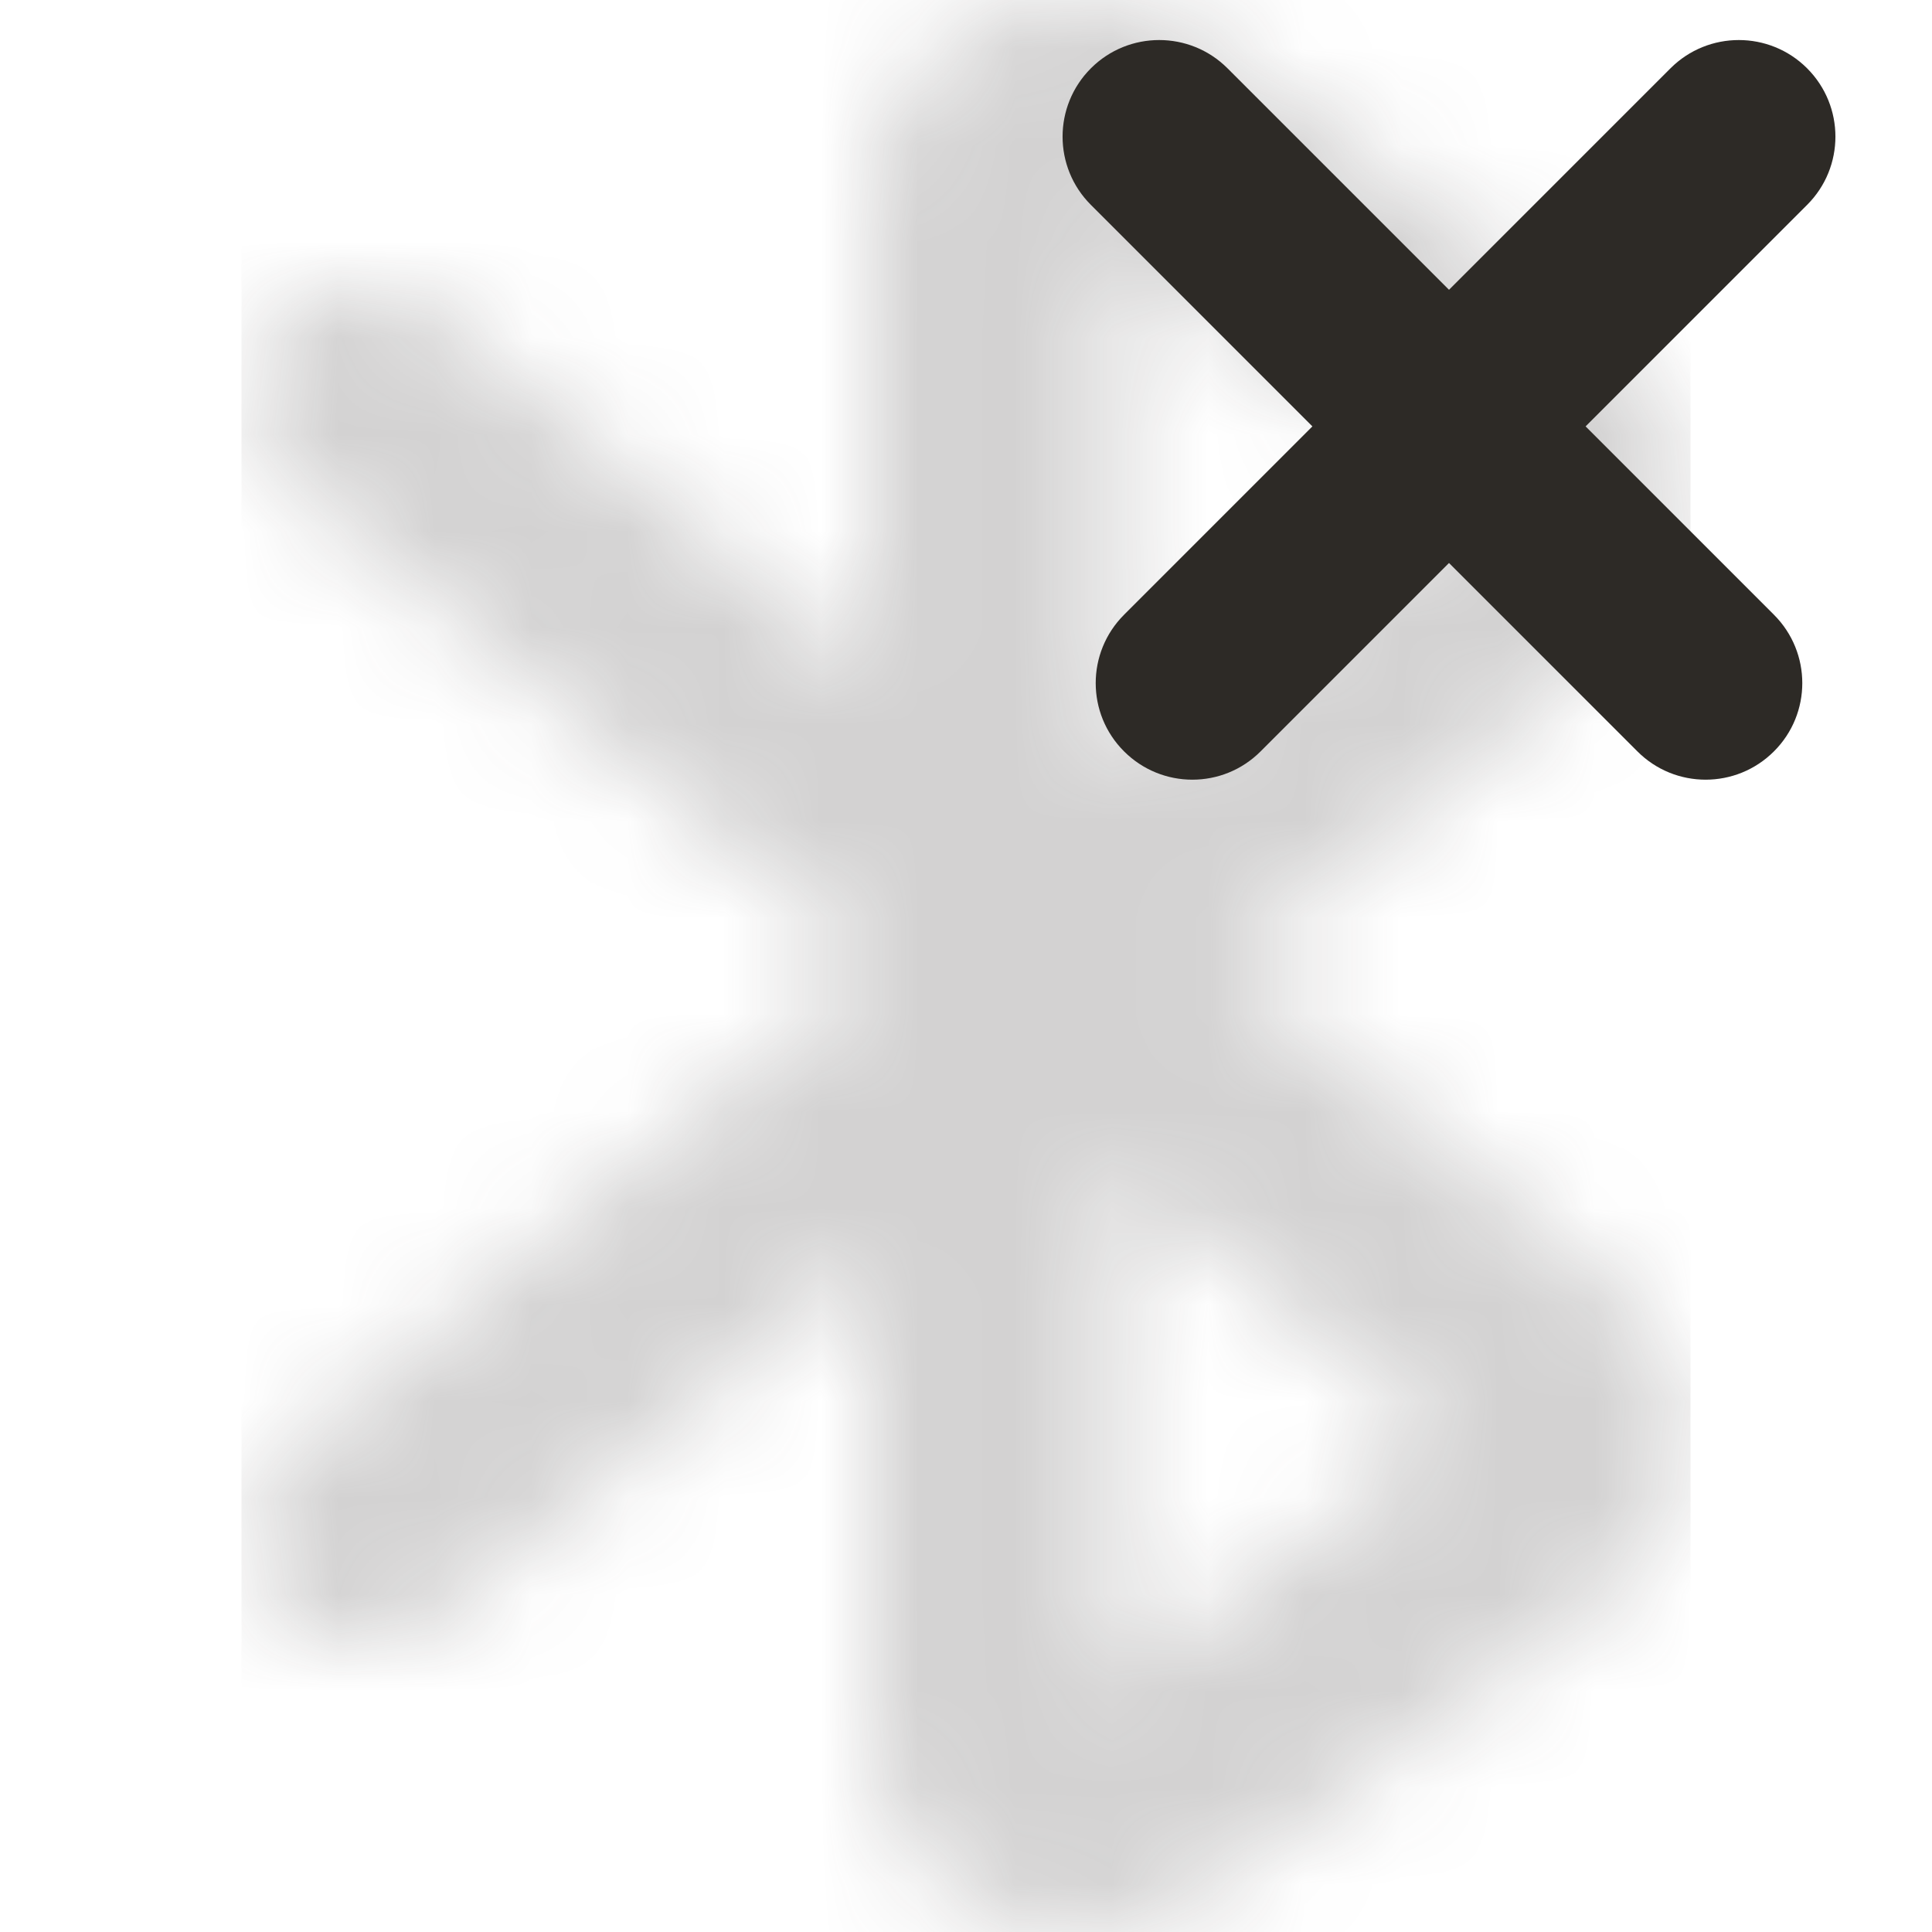 <svg width="20" height="20" viewBox="0 0 20 20" fill="none" xmlns="http://www.w3.org/2000/svg">
<mask id="mask0_3329_9376" style="mask-type:alpha" maskUnits="userSpaceOnUse" x="2" y="0" width="16" height="20">
<path fill-rule="evenodd" clip-rule="evenodd" d="M10.263 0.169C11.264 -0.253 12.251 0.193 12.868 0.656L12.87 0.658L16.652 3.51C16.652 3.51 16.652 3.51 16.652 3.51C17.761 4.346 17.775 5.787 16.738 6.651L16.735 6.653L12.699 10L16.738 13.349C17.775 14.213 17.761 15.654 16.652 16.49C16.652 16.49 16.652 16.49 16.652 16.49L12.868 19.344C12.251 19.807 11.264 20.253 10.263 19.831C9.271 19.413 9.023 18.459 9.023 17.74V13.048L4.603 16.713C4.098 17.131 3.307 17.107 2.836 16.658C2.365 16.21 2.392 15.507 2.897 15.088L9.023 10.009V9.991L2.897 4.912C2.392 4.493 2.365 3.79 2.836 3.342C3.307 2.893 4.098 2.869 4.603 3.287L9.023 6.952V2.26C9.023 1.541 9.271 0.587 10.263 0.169ZM11.523 12.063L14.922 14.881L11.523 17.444V12.063ZM11.523 7.937V2.556L14.922 5.119L11.523 7.937Z" fill="white"/>
</mask>
<g mask="url(#mask0_3329_9376)">
<rect opacity="0.3" x="2.5" width="15" height="20" fill="#2D2A26" fill-opacity="0.7"/>
</g>
<path d="M17.293 0.707C17.683 0.317 18.317 0.317 18.707 0.707C19.098 1.098 19.098 1.731 18.707 2.121L13.05 7.778C12.66 8.169 12.027 8.169 11.636 7.778C11.245 7.388 11.245 6.755 11.636 6.364L17.293 0.707Z" fill="#2D2A26"/>
<path d="M12.707 0.707C12.317 0.317 11.683 0.317 11.293 0.707C10.902 1.098 10.902 1.731 11.293 2.121L16.95 7.778C17.34 8.169 17.973 8.169 18.364 7.778C18.755 7.388 18.755 6.755 18.364 6.364L12.707 0.707Z" fill="#2D2A26"/>
</svg>
